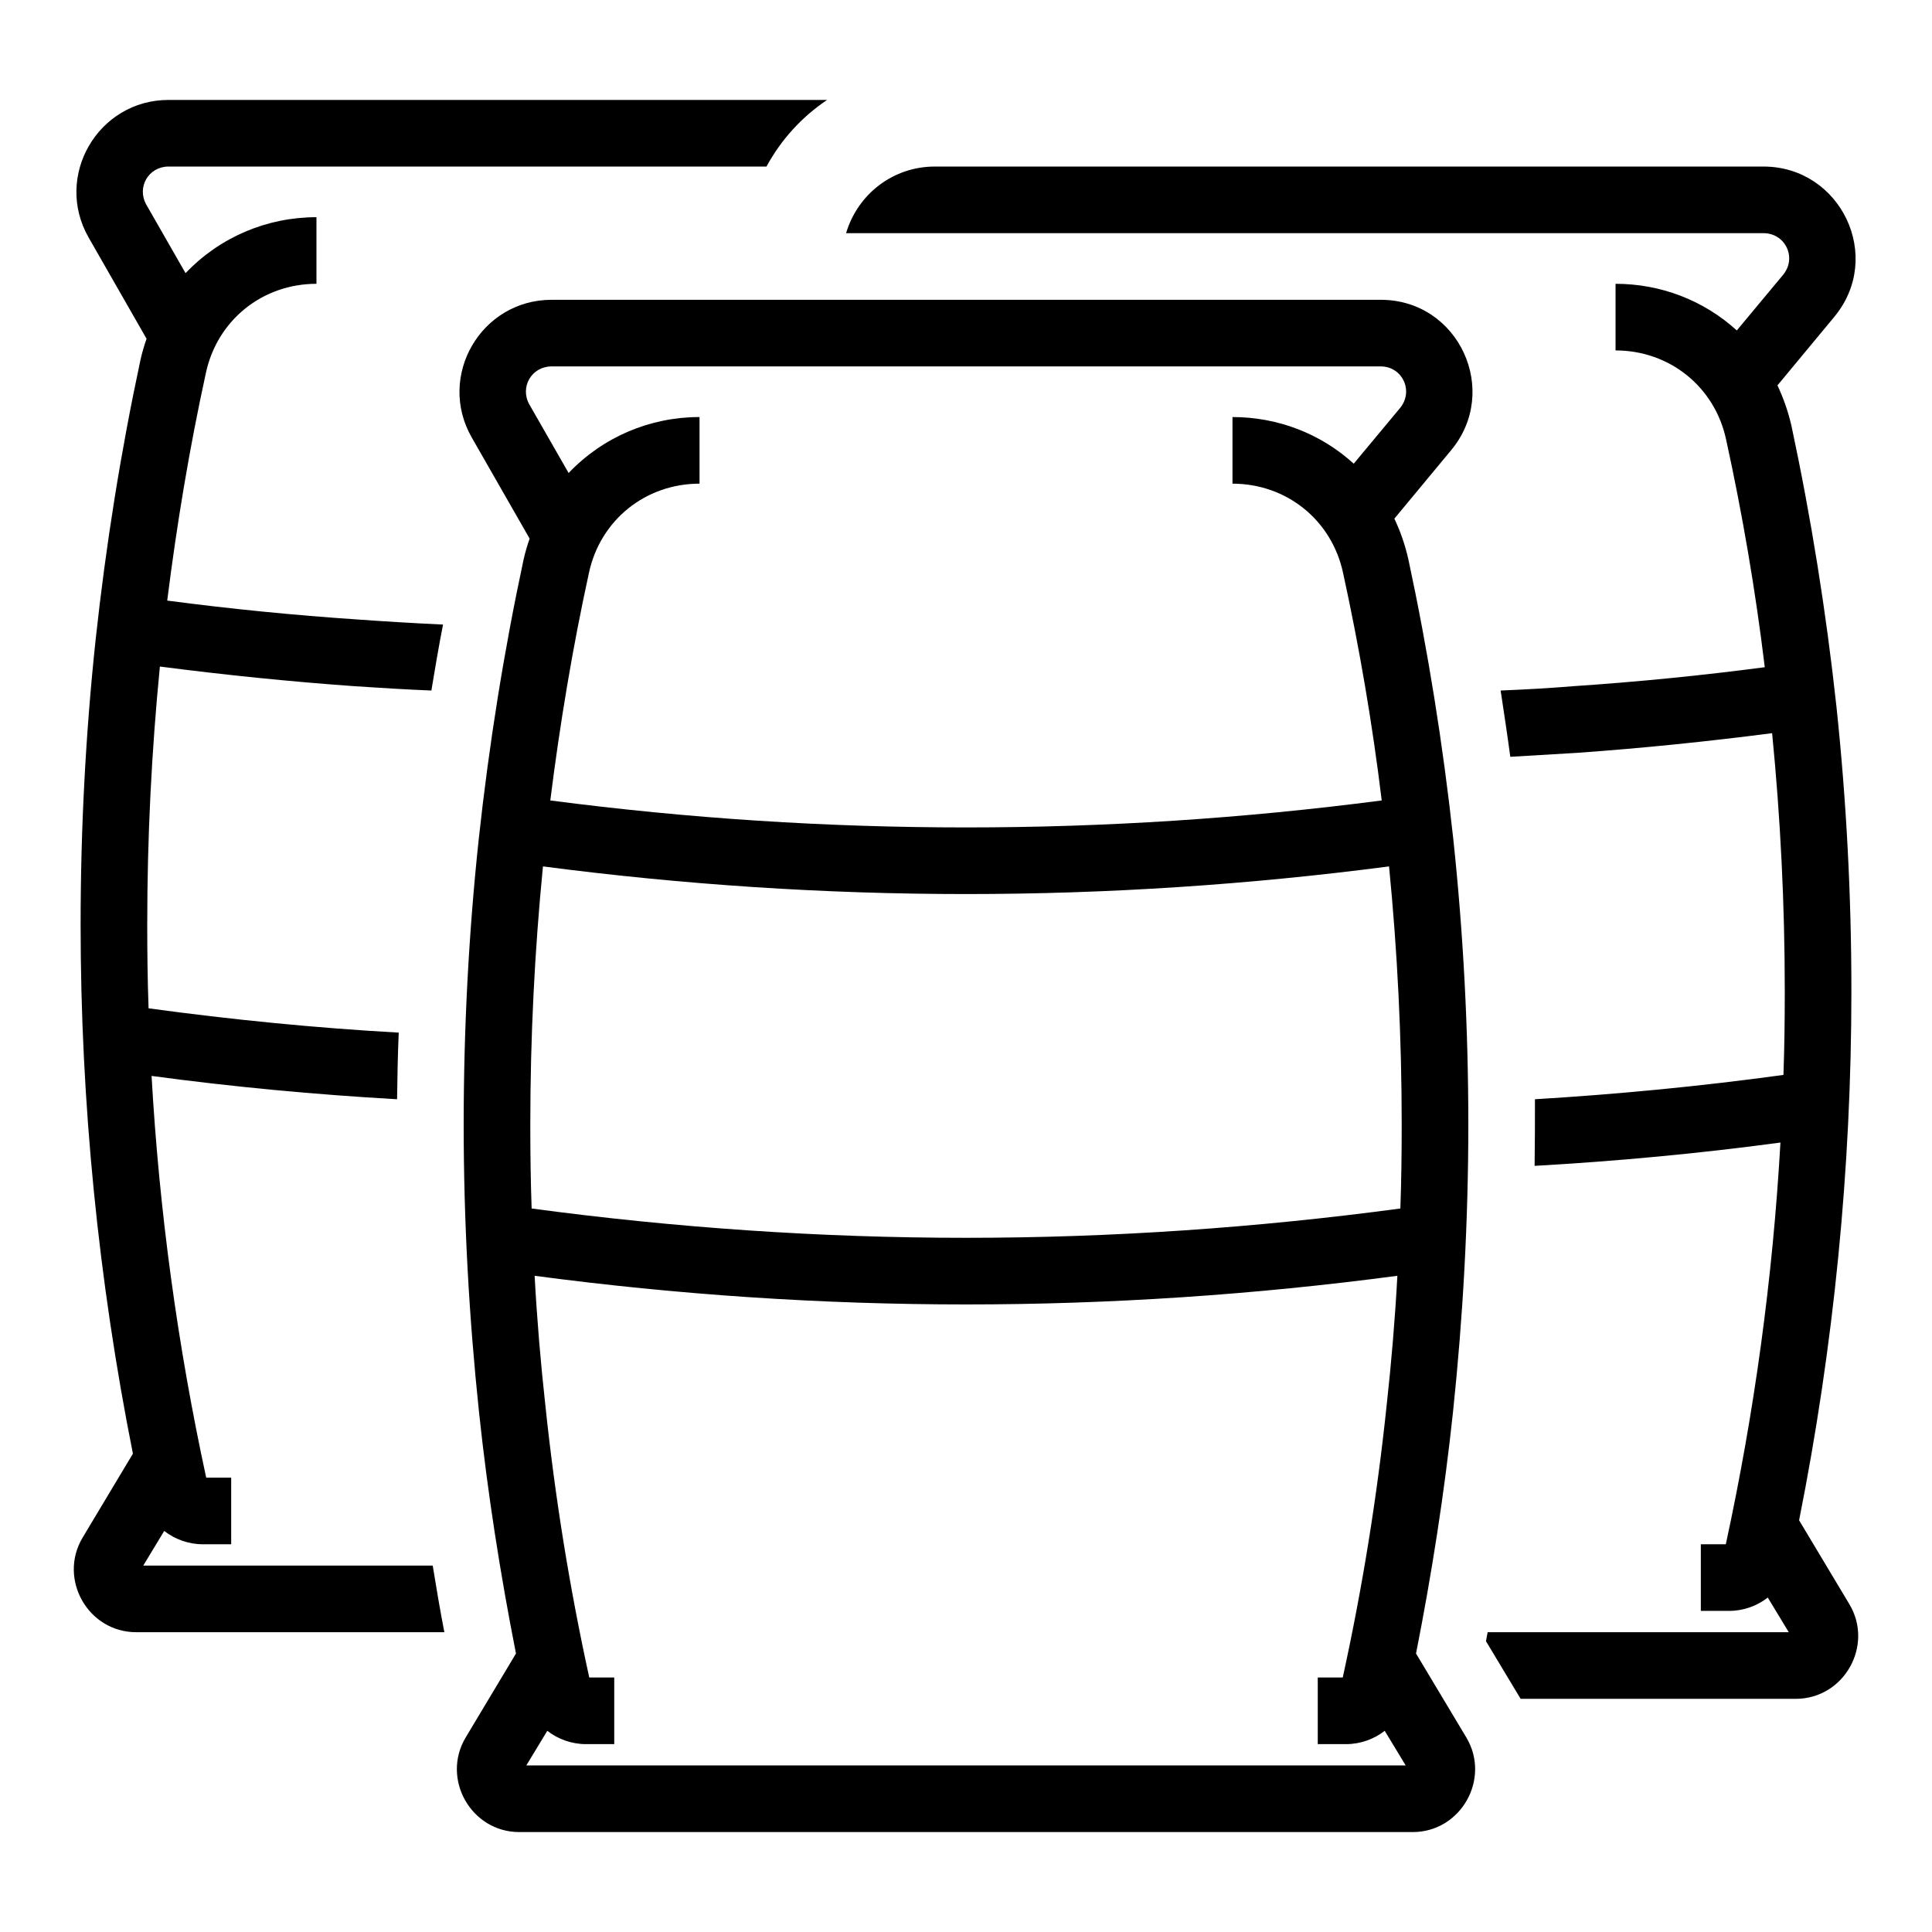 <?xml version="1.0" encoding="UTF-8"?>
<!DOCTYPE svg PUBLIC "-//W3C//DTD SVG 1.1//EN" "http://www.w3.org/Graphics/SVG/1.1/DTD/svg11.dtd">
<svg xmlns="http://www.w3.org/2000/svg" xml:space="preserve" width="580px" height="580px" shape-rendering="geometricPrecision" text-rendering="geometricPrecision" image-rendering="optimizeQuality" fill-rule="nonzero" clip-rule="nonzero" viewBox="0 0 5800 5800" xmlns:xlink="http://www.w3.org/1999/xlink">
	<title>bags icon</title>
	<desc>bags icon from the IconExperience.com I-Collection. Copyright by INCORS GmbH (www.incors.com).</desc>
	<path id="curve0" d="M1652 2403c414,54 830,81 1248,81 418,0 834,-27 1248,-81 -28,-231 -67,-459 -116,-683 -34,-159 -170,-268 -332,-268l0 -200c135,0 264,49 364,140l139 -167c42,-51 7,-125 -58,-125l-2489 0c-60,0 -96,62 -67,114l118 206c103,-108 244,-168 393,-168l0 200c-162,0 -298,109 -332,268 -49,224 -87,452 -116,683zm2853 -330c73,-3 146,-7 218,-13 194,-13 385,-32 575,-57 -28,-231 -67,-459 -116,-683 -34,-159 -170,-268 -332,-268l0 -200c135,0 264,49 364,140l139 -167c42,-51 7,-125 -59,-125 -918,0 -1836,0 -2754,0 35,-118 142,-200 266,-200l2488 0c232,0 363,271 212,452l-170 205c18,38 32,78 42,121 59,276 104,557 135,842 30,283 45,568 45,856 0,532 -53,1066 -157,1588l151 252c74,124 -16,284 -161,284l-826 0 -104 -173 5 -27 904 0 -63 -104c-32,25 -73,40 -116,40l-85 0 0 -200 75 0c86,-397 141,-800 164,-1206 -245,33 -491,56 -738,70 1,-67 1,-133 1,-200 249,-15 498,-39 746,-73 3,-83 4,-167 4,-251 0,-263 -13,-521 -38,-775 -193,25 -388,45 -584,59 -67,4 -135,8 -202,12 -9,-67 -19,-133 -29,-199zm-3171 2827l-925 0c-145,0 -235,-160 -161,-284l151 -252c-104,-522 -157,-1056 -157,-1588 0,-287 15,-573 45,-855 31,-286 76,-567 135,-842 5,-22 11,-42 18,-62l-174 -304c-105,-184 28,-413 240,-413l1977 0c-76,51 -138,119 -182,200l-1795 0c-60,0 -96,62 -67,114l118 206c103,-108 244,-168 393,-168l0 200c-162,0 -298,109 -332,268 -49,224 -87,452 -116,683 190,25 381,44 575,57 84,6 168,11 253,15 -13,66 -24,132 -35,198 -77,-3 -154,-8 -231,-13 -196,-14 -391,-34 -584,-59 -25,254 -38,512 -38,775 0,84 1,168 4,251 249,34 500,59 751,73 -3,67 -4,133 -5,200 -246,-14 -492,-37 -737,-70 23,406 78,809 164,1206l75 0 0 200 -85 0c-43,0 -84,-15 -116,-40l-63 104 869 0c11,67 22,134 35,200zm2917 64l151 252c74,124 -16,284 -161,284l-2682 0c-145,0 -235,-160 -161,-284l151 -252c-47,-238 -85,-480 -111,-725 -30,-285 -46,-573 -46,-863 0,-287 15,-573 45,-855 31,-286 76,-567 135,-842 5,-22 11,-42 18,-62l-174 -304c-105,-184 28,-413 240,-413l2489 0c235,0 360,274 211,452l-170 205c18,38 32,78 42,122 59,275 104,556 135,841 30,283 45,568 45,856 0,290 -16,578 -46,863 -26,245 -64,487 -111,725zm-2608 232l-63 104 2640 0 -63 -104c-32,25 -73,40 -116,40l-85 0 0 -200 75 0c59,-269 103,-542 132,-819 14,-127 25,-257 32,-387 -429,57 -862,86 -1295,86 -433,0 -866,-29 -1295,-86 7,130 18,260 32,387 29,277 73,550 132,819l75 0 0 200 -85 0c-43,0 -84,-15 -116,-40zm2527 -2595c-421,55 -845,83 -1270,83 -424,0 -849,-28 -1270,-83 -25,254 -38,512 -38,775 0,84 1,168 4,252 432,58 868,88 1304,88 436,0 872,-30 1304,-88 3,-84 4,-168 4,-252 0,-263 -13,-521 -38,-775z"/>
</svg>